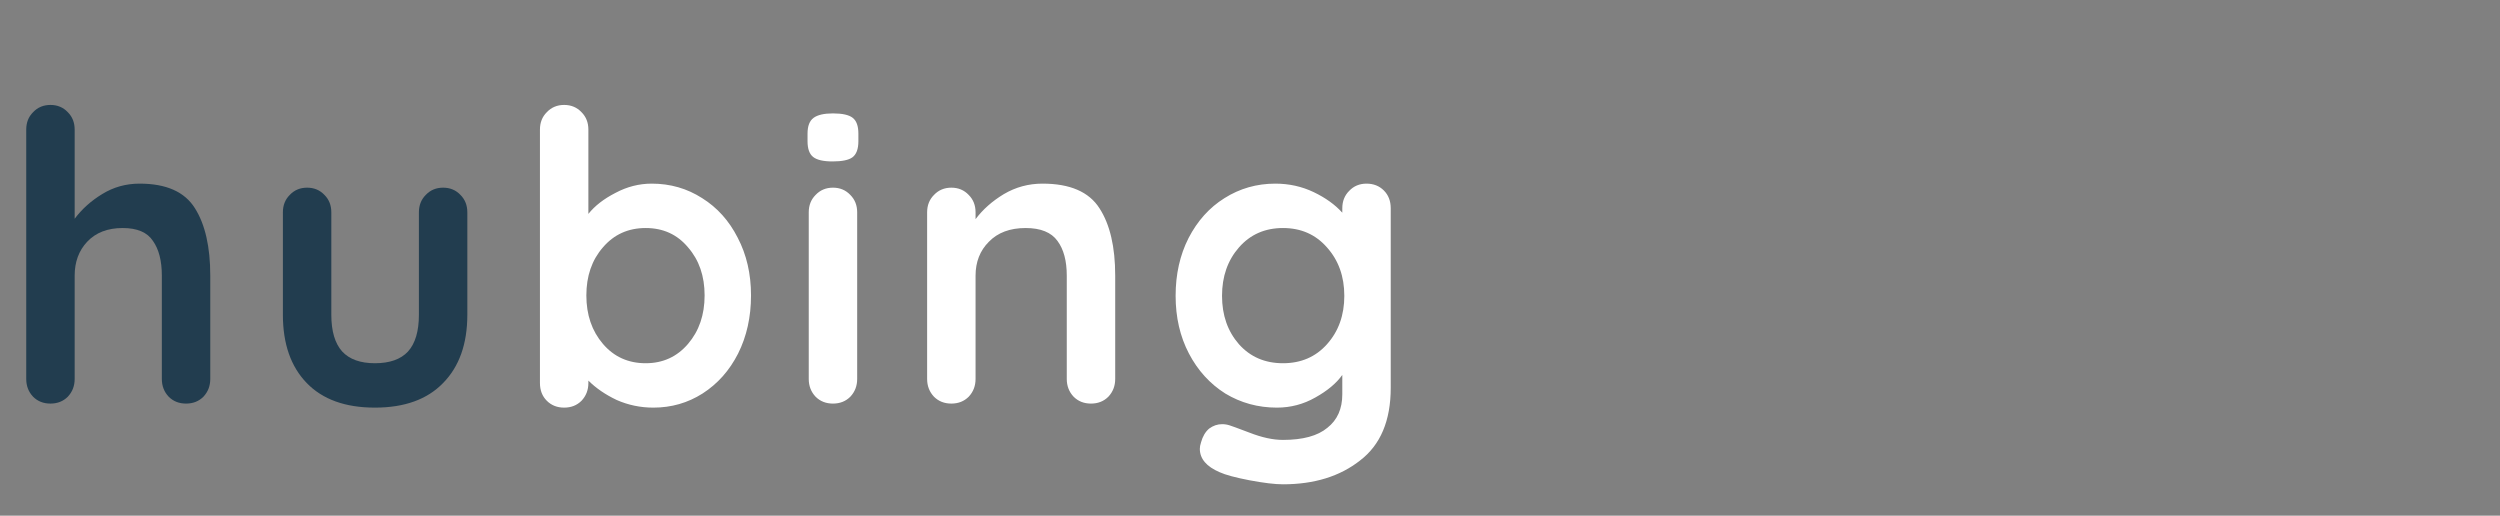 <svg width="223" height="46" viewBox="0 0 223 46" fill="none" xmlns="http://www.w3.org/2000/svg">
<rect x="0" y="0" width="223" height="46" fill="#808080" stroke="none"/>
<path d="M12.456 16.38C14.832 16.38 16.476 17.112 17.388 18.576C18.3 20.016 18.756 22.02 18.756 24.588V33.804C18.756 34.428 18.552 34.956 18.144 35.388C17.736 35.796 17.22 36 16.596 36C15.972 36 15.456 35.796 15.048 35.388C14.64 34.956 14.436 34.428 14.436 33.804V24.588C14.436 23.268 14.172 22.236 13.644 21.492C13.14 20.724 12.24 20.34 10.944 20.34C9.6 20.34 8.544 20.748 7.776 21.564C7.032 22.356 6.66 23.364 6.66 24.588V33.804C6.66 34.428 6.456 34.956 6.048 35.388C5.64 35.796 5.124 36 4.5 36C3.876 36 3.36 35.796 2.952 35.388C2.544 34.956 2.34 34.428 2.34 33.804V11.556C2.34 10.932 2.544 10.416 2.952 10.008C3.36 9.576 3.876 9.36 4.5 9.36C5.124 9.36 5.64 9.576 6.048 10.008C6.456 10.416 6.66 10.932 6.66 11.556V19.512C7.308 18.648 8.124 17.916 9.108 17.316C10.116 16.692 11.232 16.38 12.456 16.38ZM39.526 16.74C40.15 16.74 40.666 16.956 41.074 17.388C41.482 17.796 41.686 18.312 41.686 18.936V28.08C41.686 30.672 40.966 32.7 39.526 34.164C38.11 35.628 36.082 36.36 33.442 36.36C30.802 36.36 28.774 35.628 27.358 34.164C25.942 32.7 25.234 30.672 25.234 28.08V18.936C25.234 18.312 25.438 17.796 25.846 17.388C26.254 16.956 26.77 16.74 27.394 16.74C28.018 16.74 28.534 16.956 28.942 17.388C29.35 17.796 29.554 18.312 29.554 18.936V28.08C29.554 29.544 29.878 30.636 30.526 31.356C31.174 32.052 32.146 32.4 33.442 32.4C34.762 32.4 35.746 32.052 36.394 31.356C37.042 30.636 37.366 29.544 37.366 28.08V18.936C37.366 18.312 37.57 17.796 37.978 17.388C38.386 16.956 38.902 16.74 39.526 16.74Z" fill="#223D4F"/>
<path d="M58.135 16.38C59.791 16.38 61.291 16.812 62.635 17.676C63.979 18.516 65.035 19.692 65.803 21.204C66.595 22.716 66.991 24.432 66.991 26.352C66.991 28.272 66.607 30 65.839 31.536C65.071 33.048 64.015 34.236 62.671 35.1C61.351 35.94 59.887 36.36 58.279 36.36C57.127 36.36 56.035 36.132 55.003 35.676C53.995 35.196 53.155 34.62 52.483 33.948V34.164C52.483 34.788 52.279 35.316 51.871 35.748C51.463 36.156 50.947 36.36 50.323 36.36C49.699 36.36 49.183 36.156 48.775 35.748C48.367 35.34 48.163 34.812 48.163 34.164V11.556C48.163 10.932 48.367 10.416 48.775 10.008C49.183 9.576 49.699 9.36 50.323 9.36C50.947 9.36 51.463 9.576 51.871 10.008C52.279 10.416 52.483 10.932 52.483 11.556V19.08C53.059 18.36 53.863 17.736 54.895 17.208C55.927 16.656 57.007 16.38 58.135 16.38ZM57.595 32.4C59.131 32.4 60.391 31.824 61.375 30.672C62.359 29.52 62.851 28.08 62.851 26.352C62.851 24.624 62.359 23.196 61.375 22.068C60.415 20.916 59.155 20.34 57.595 20.34C56.035 20.34 54.763 20.916 53.779 22.068C52.795 23.196 52.303 24.624 52.303 26.352C52.303 28.08 52.795 29.52 53.779 30.672C54.763 31.824 56.035 32.4 57.595 32.4ZM76.46 33.804C76.46 34.428 76.256 34.956 75.848 35.388C75.44 35.796 74.924 36 74.3 36C73.676 36 73.16 35.796 72.752 35.388C72.344 34.956 72.14 34.428 72.14 33.804V18.936C72.14 18.312 72.344 17.796 72.752 17.388C73.16 16.956 73.676 16.74 74.3 16.74C74.924 16.74 75.44 16.956 75.848 17.388C76.256 17.796 76.46 18.312 76.46 18.936V33.804ZM74.264 14.4C73.448 14.4 72.872 14.268 72.536 14.004C72.2 13.74 72.032 13.272 72.032 12.6V11.916C72.032 11.244 72.212 10.776 72.572 10.512C72.932 10.248 73.508 10.116 74.3 10.116C75.14 10.116 75.728 10.248 76.064 10.512C76.4 10.776 76.568 11.244 76.568 11.916V12.6C76.568 13.296 76.388 13.776 76.028 14.04C75.692 14.28 75.104 14.4 74.264 14.4ZM92.996 16.38C95.444 16.38 97.136 17.112 98.072 18.576C99.008 20.016 99.476 22.02 99.476 24.588V33.804C99.476 34.428 99.272 34.956 98.864 35.388C98.456 35.796 97.94 36 97.316 36C96.692 36 96.176 35.796 95.768 35.388C95.36 34.956 95.156 34.428 95.156 33.804V24.588C95.156 23.268 94.88 22.236 94.328 21.492C93.776 20.724 92.828 20.34 91.484 20.34C90.092 20.34 89 20.748 88.208 21.564C87.416 22.356 87.02 23.364 87.02 24.588V33.804C87.02 34.428 86.816 34.956 86.408 35.388C86 35.796 85.484 36 84.86 36C84.236 36 83.72 35.796 83.312 35.388C82.904 34.956 82.7 34.428 82.7 33.804V18.936C82.7 18.312 82.904 17.796 83.312 17.388C83.72 16.956 84.236 16.74 84.86 16.74C85.484 16.74 86 16.956 86.408 17.388C86.816 17.796 87.02 18.312 87.02 18.936V19.548C87.668 18.684 88.508 17.94 89.54 17.316C90.596 16.692 91.748 16.38 92.996 16.38ZM121.893 16.38C122.517 16.38 123.033 16.584 123.441 16.992C123.849 17.4 124.053 17.928 124.053 18.576V34.596C124.053 37.524 123.141 39.684 121.317 41.076C119.517 42.492 117.225 43.2 114.441 43.2C113.721 43.2 112.725 43.08 111.453 42.84C110.205 42.6 109.317 42.36 108.789 42.12C107.613 41.616 107.025 40.92 107.025 40.032C107.025 39.864 107.061 39.672 107.133 39.456C107.277 38.928 107.517 38.52 107.853 38.232C108.213 37.968 108.597 37.836 109.005 37.836C109.245 37.836 109.473 37.872 109.689 37.944C109.785 37.968 110.373 38.184 111.453 38.592C112.557 39.024 113.553 39.24 114.441 39.24C116.217 39.24 117.537 38.88 118.401 38.16C119.289 37.464 119.733 36.468 119.733 35.172V33.444C119.205 34.188 118.401 34.86 117.321 35.46C116.265 36.06 115.125 36.36 113.901 36.36C112.221 36.36 110.685 35.94 109.293 35.1C107.925 34.236 106.845 33.048 106.053 31.536C105.261 30.024 104.865 28.308 104.865 26.388C104.865 24.468 105.249 22.752 106.017 21.24C106.809 19.704 107.877 18.516 109.221 17.676C110.589 16.812 112.101 16.38 113.757 16.38C114.981 16.38 116.121 16.632 117.177 17.136C118.233 17.64 119.085 18.252 119.733 18.972V18.576C119.733 17.952 119.937 17.436 120.345 17.028C120.753 16.596 121.269 16.38 121.893 16.38ZM114.441 32.4C116.049 32.4 117.357 31.836 118.365 30.708C119.397 29.556 119.913 28.116 119.913 26.388C119.913 24.66 119.397 23.22 118.365 22.068C117.357 20.916 116.049 20.34 114.441 20.34C112.833 20.34 111.525 20.916 110.517 22.068C109.509 23.22 109.005 24.66 109.005 26.388C109.005 28.116 109.509 29.556 110.517 30.708C111.525 31.836 112.833 32.4 114.441 32.4Z" fill="white"/>
</svg>
